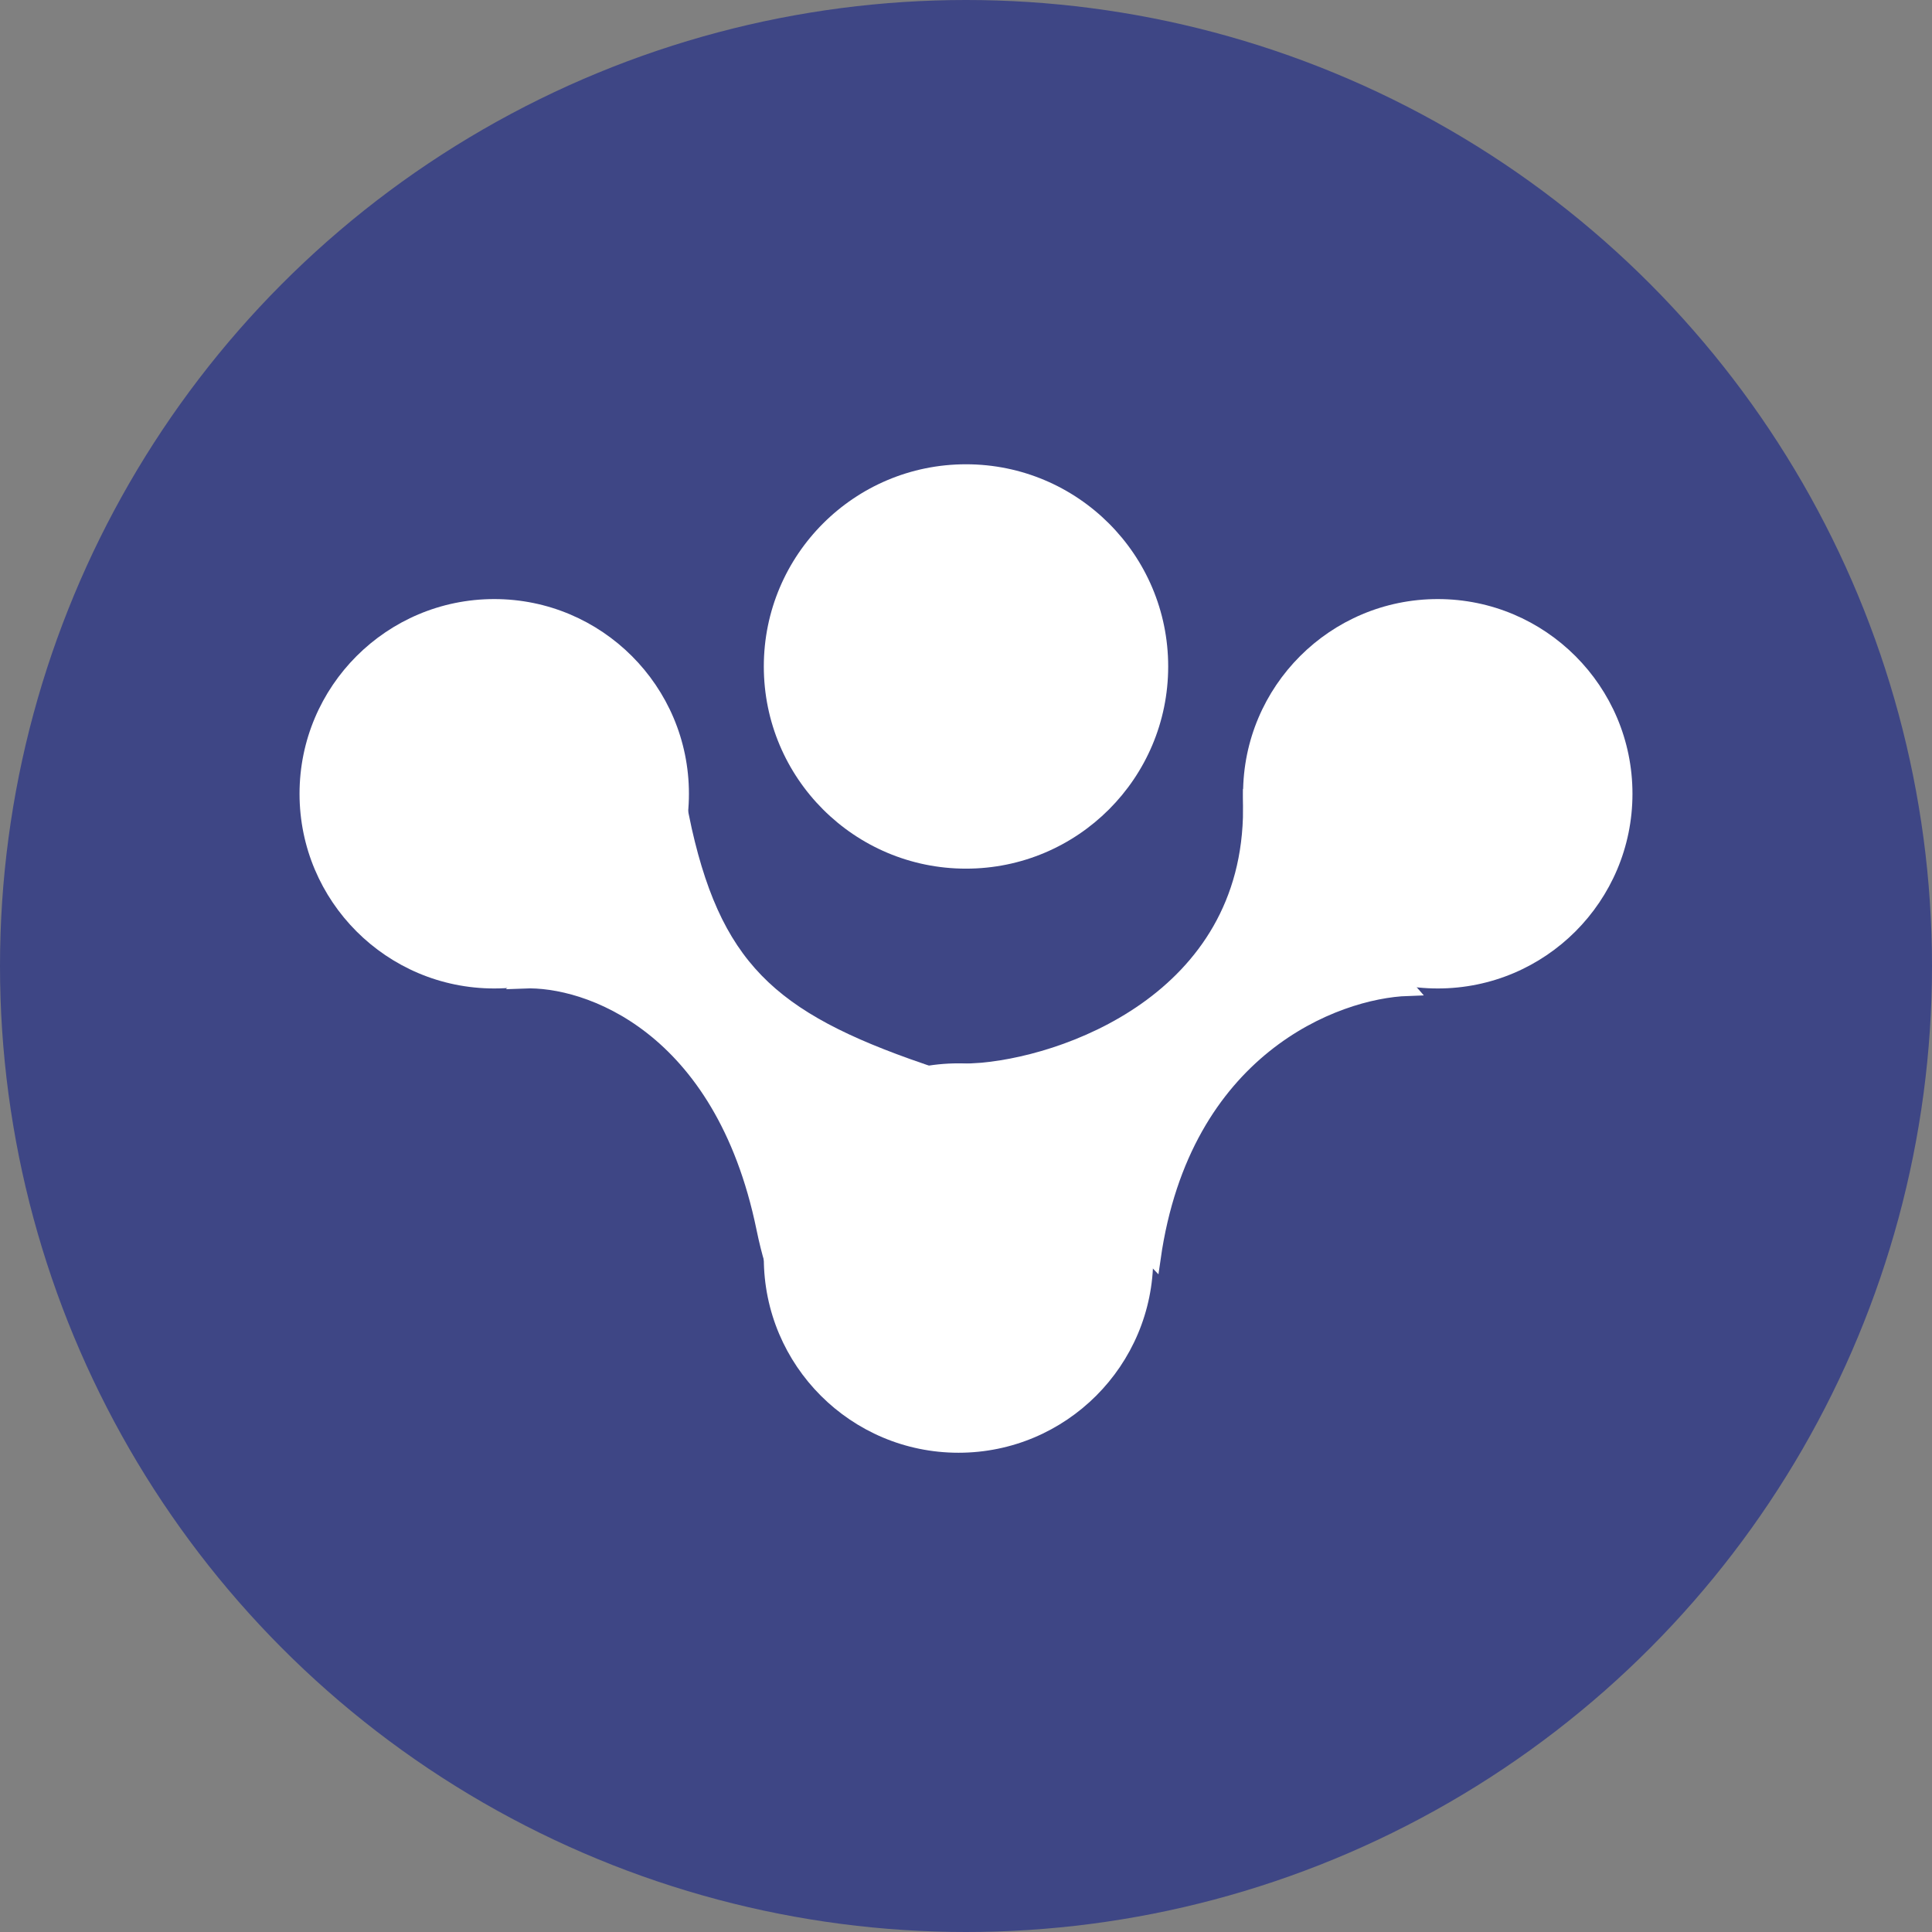 <svg width="129" height="129" viewBox="0 0 129 129" fill="none" xmlns="http://www.w3.org/2000/svg">
<rect x="0" y="0" width="129" height="129" fill="#808080" stroke="none"/>
<circle cx="64.5" cy="64.5" r="64.5" fill="#3E4685"/>
<circle cx="64.5" cy="44.5" r="13.5" fill="white"/>
<circle cx="33" cy="53" r="13" fill="white"/>
<circle cx="64" cy="84" r="13" fill="white"/>
<circle cx="96" cy="53" r="13" fill="white"/>
<path d="M61.5 71.5C51.415 68.028 47.568 64.59 45.5 54.5L35 65.5C39.167 65.333 48.2 68.4 51 82C53.8 95.6 59.167 80.667 61.5 71.5Z" fill="white"/>
<path d="M83.5 54C83.5 66.8 71 71.167 65 71.5L77 84C79 70 89.167 66.167 94 66L83.5 54Z" fill="white"/>
<path d="M61.5 71.5C51.415 68.028 47.568 64.59 45.5 54.5L35 65.5C39.167 65.333 48.2 68.4 51 82C53.8 95.6 59.167 80.667 61.5 71.5Z" stroke="white"/>
<path d="M83.5 54C83.5 66.8 71 71.167 65 71.5L77 84C79 70 89.167 66.167 94 66L83.5 54Z" stroke="white"/>
</svg>
